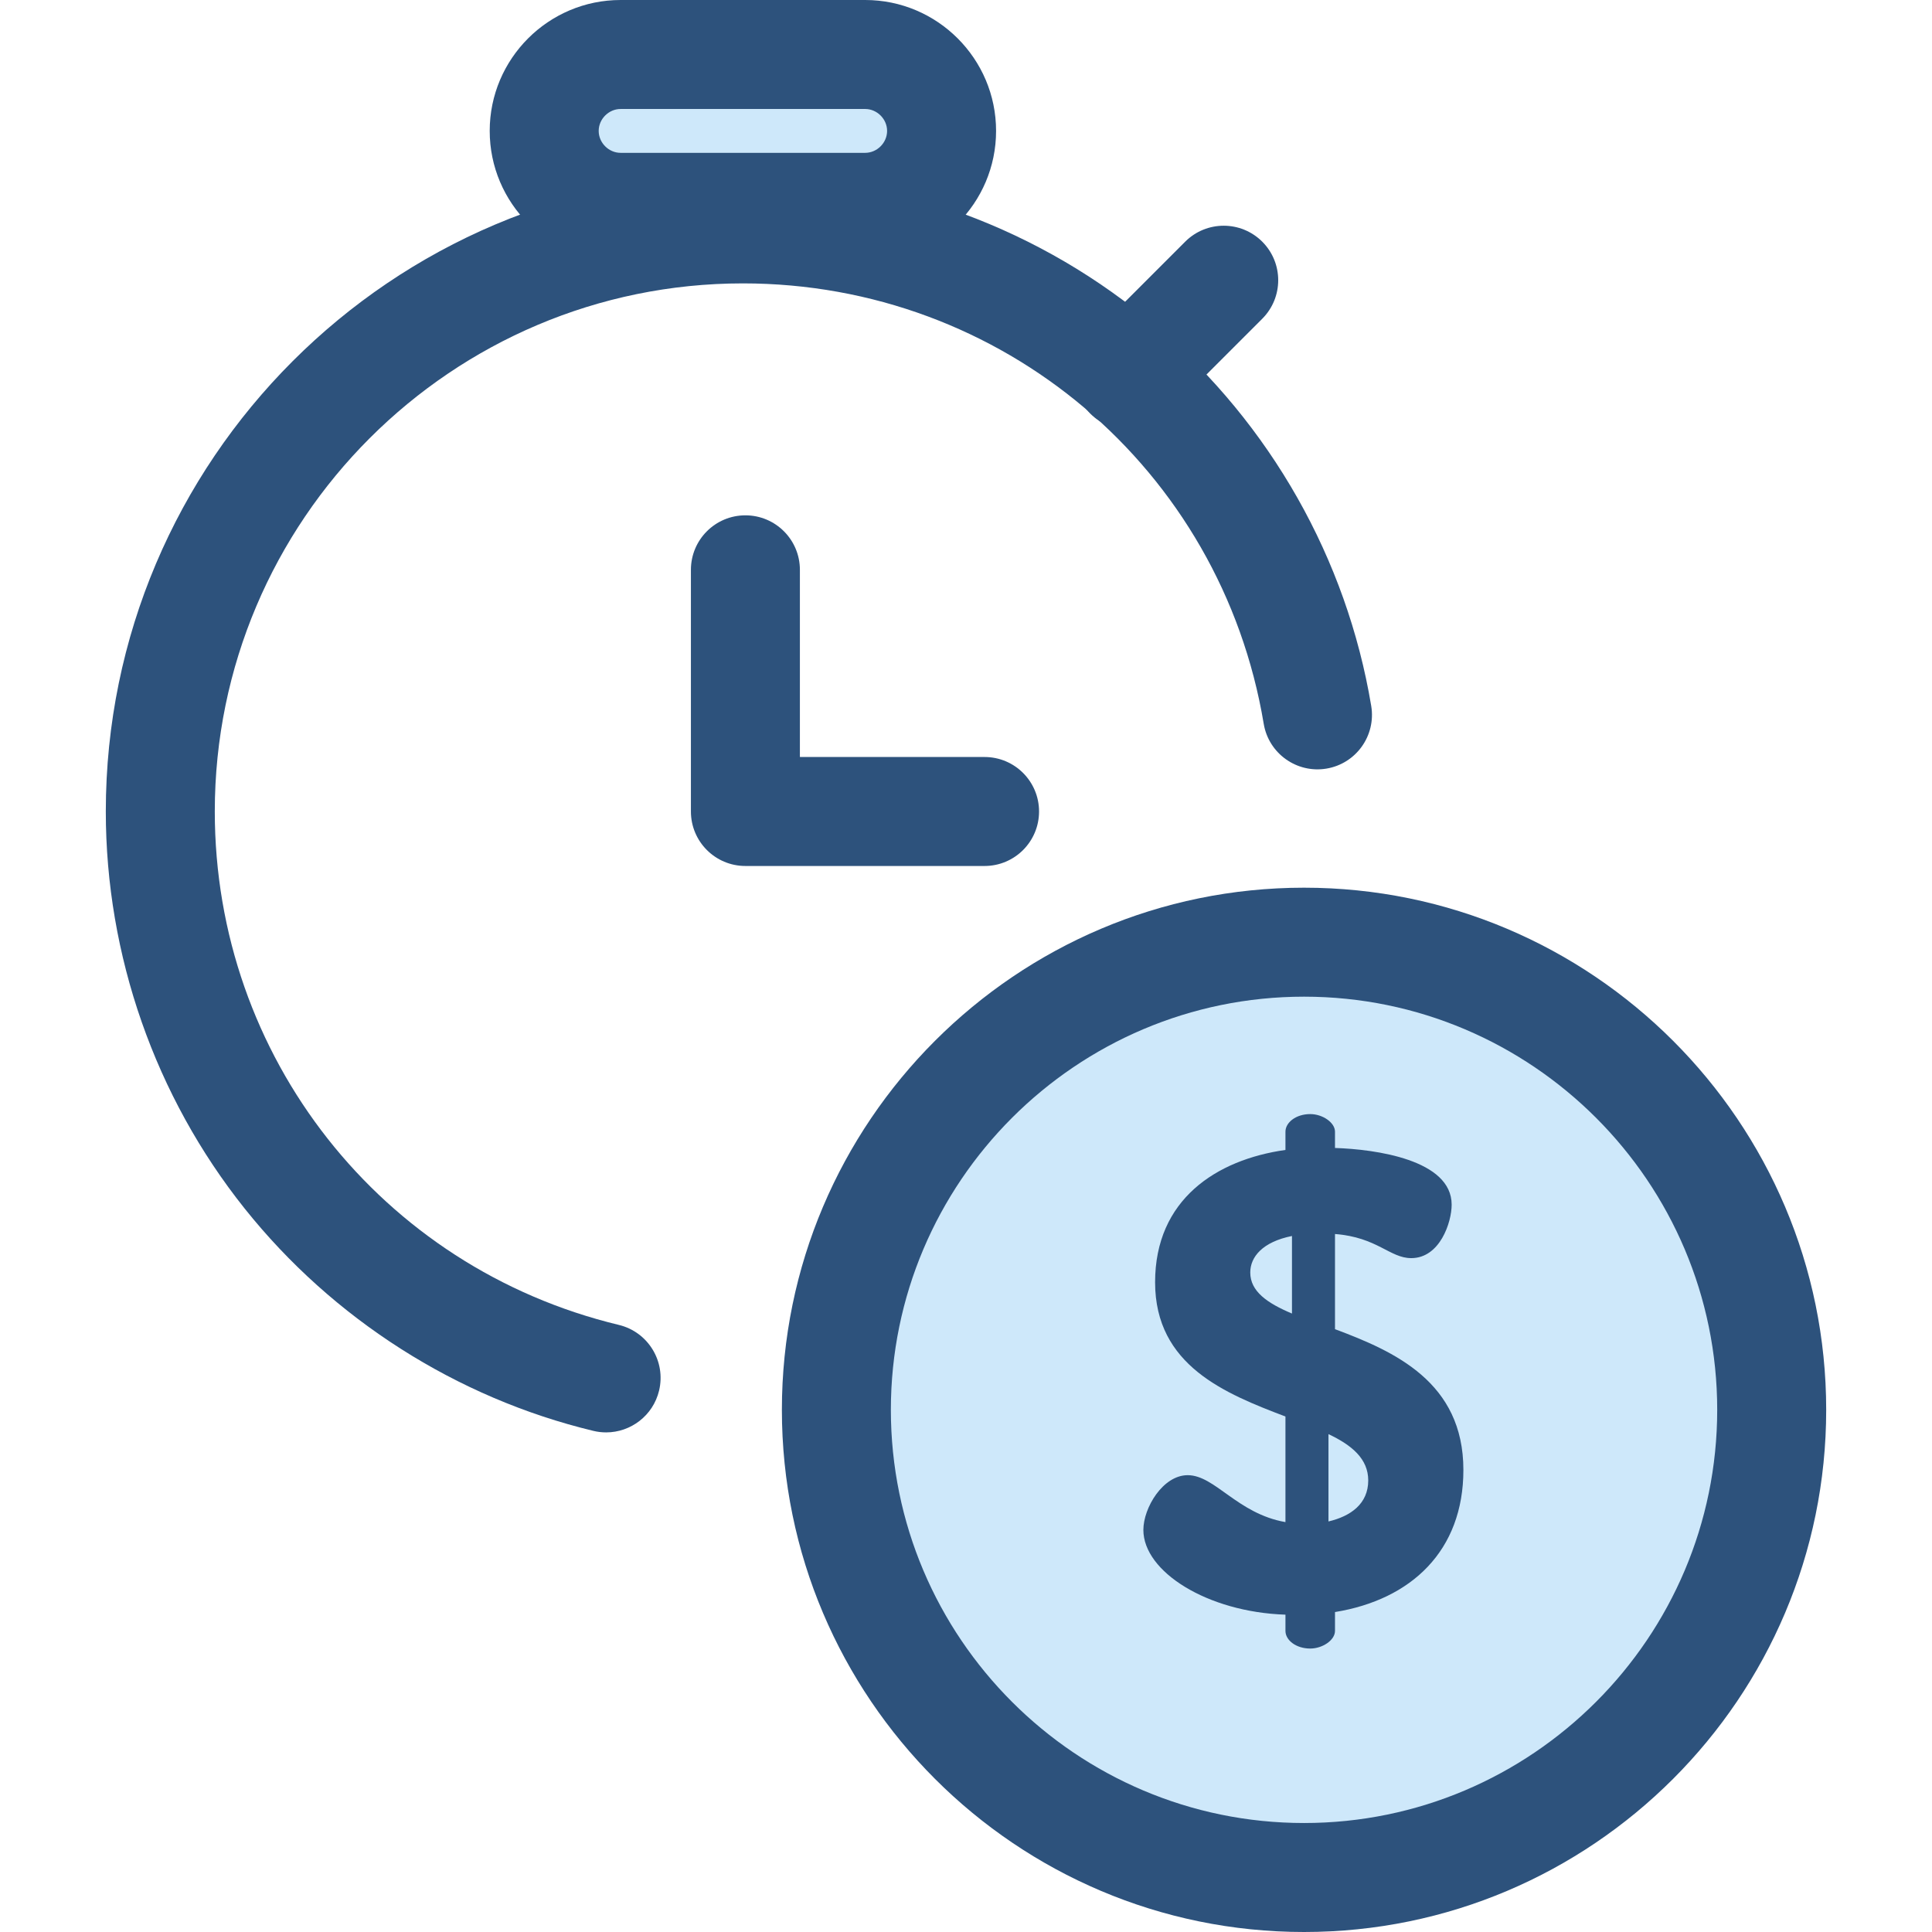 <?xml version="1.0" encoding="iso-8859-1"?>
<!-- Generator: Adobe Illustrator 19.0.0, SVG Export Plug-In . SVG Version: 6.00 Build 0)  -->
<svg version="1.1" id="Layer_1" xmlns="http://www.w3.org/2000/svg" xmlns:xlink="http://www.w3.org/1999/xlink" x="0px" y="0px"
	 viewBox="0 0 512 512" style="enable-background:new 0 0 512 512;" xml:space="preserve">
<path style="fill:#2D527C;" d="M260.918,229.494H197.54c-7.976,0-14.441-6.466-14.441-14.441v-64.045
	c0-7.974,6.465-14.441,14.441-14.441s14.441,6.466,14.441,14.441v49.605h48.938c7.974,0,14.441,6.466,14.441,14.441
	C275.359,223.027,268.894,229.494,260.918,229.494z"/>
<path style="fill:#CEE8FA;" d="M229.278,54.945H164.47c-11.138,0-20.253-9.113-20.253-20.253l0,0
	c0-11.138,9.113-20.253,20.253-20.253h64.808c11.139,0,20.253,9.113,20.253,20.253l0,0
	C249.531,45.831,240.417,54.945,229.278,54.945z"/>
<path style="fill:#2D527C;" d="M229.278,69.387H164.47c-19.129,0-34.692-15.563-34.692-34.692C129.778,15.563,145.341,0,164.47,0
	h64.808c19.129,0,34.692,15.563,34.692,34.693C263.971,53.823,248.407,69.387,229.278,69.387z M164.47,28.881
	c-3.151,0-5.811,2.663-5.811,5.812c0,3.149,2.661,5.811,5.811,5.811h64.808c3.151,0,5.811-2.661,5.811-5.811
	c0-3.149-2.66-5.812-5.811-5.812H164.47z"/>
<circle style="fill:#CEE8FA;" cx="345.578" cy="373.621" r="123.929"/>
<g>
	<path style="fill:#2D527C;" d="M345.583,512c-76.3,0-138.375-62.076-138.375-138.377s62.076-138.375,138.375-138.375
		c76.301,0,138.377,62.074,138.377,138.375S421.884,512,345.583,512z M345.583,264.128c-60.376,0-109.494,49.12-109.494,109.494
		c0,60.377,49.118,109.495,109.494,109.495c60.377,0,109.495-49.12,109.495-109.496
		C455.079,313.247,405.961,264.128,345.583,264.128z"/>
	<path style="fill:#2D527C;" d="M160.633,379.599c-1.119,0-2.256-0.13-3.391-0.403c-36.218-8.718-69.032-29.636-92.394-58.906
		C41.112,290.551,28.04,253.178,28.04,215.053c0-93.095,75.739-168.833,168.835-168.833c40.194,0,79.134,14.365,109.647,40.452
		c30.166,25.791,50.361,61.447,56.864,100.397c1.313,7.866-4,15.308-11.866,16.621c-7.854,1.31-15.307-3.999-16.621-11.866
		C323.608,124.19,265.558,75.101,196.875,75.101c-77.17,0-139.954,62.783-139.954,139.952c0,64.939,44.032,120.889,107.078,136.063
		c7.755,1.867,12.527,9.665,10.66,17.42C173.068,375.153,167.153,379.599,160.633,379.599z"/>
	<path style="fill:#2D527C;" d="M340.659,427.904c-20.728-0.692-37.654-11.401-37.654-22.455c0-5.872,5.181-14.51,11.746-14.51
		c7.253,0,13.126,10.192,25.908,12.436v-27.982c-15.89-6.046-34.546-13.473-34.546-35.583c0-21.937,16.237-32.472,34.546-35.063
		v-4.838c0-2.419,2.764-4.663,6.565-4.663c3.281,0,6.563,2.245,6.563,4.663v4.318c10.709,0.345,30.919,3.109,30.919,15.027
		c0,4.663-3.109,14.165-10.709,14.165c-5.7,0-8.982-5.526-20.21-6.391v25.219c15.719,5.872,34.026,13.99,34.026,37.309
		c0,21.42-13.817,34.374-34.026,37.655v5.009c0,2.419-3.281,4.663-6.563,4.663c-3.801,0-6.565-2.245-6.565-4.663V427.904z
		 M342.386,348.104v-20.553c-7.773,1.554-11.054,5.526-11.054,9.672C331.332,342.231,335.823,345.34,342.386,348.104z
		 M352.06,380.058v23.145c5.873-1.382,10.537-4.663,10.537-10.882C362.596,386.621,358.278,382.995,352.06,380.058z"/>
	<path style="fill:#2D527C;" d="M299.153,113.849c-3.697,0-7.391-1.411-10.211-4.23c-5.639-5.639-5.639-14.781,0-20.423
		l25.145-25.147c5.638-5.638,14.781-5.638,20.423,0c5.639,5.639,5.639,14.781,0,20.423l-25.145,25.147
		C306.545,112.438,302.848,113.849,299.153,113.849z"/>
</g>
<g>
</g>
<g>
</g>
<g>
</g>
<g>
</g>
<g>
</g>
<g>
</g>
<g>
</g>
<g>
</g>
<g>
</g>
<g>
</g>
<g>
</g>
<g>
</g>
<g>
</g>
<g>
</g>
<g>
</g>
</svg>
